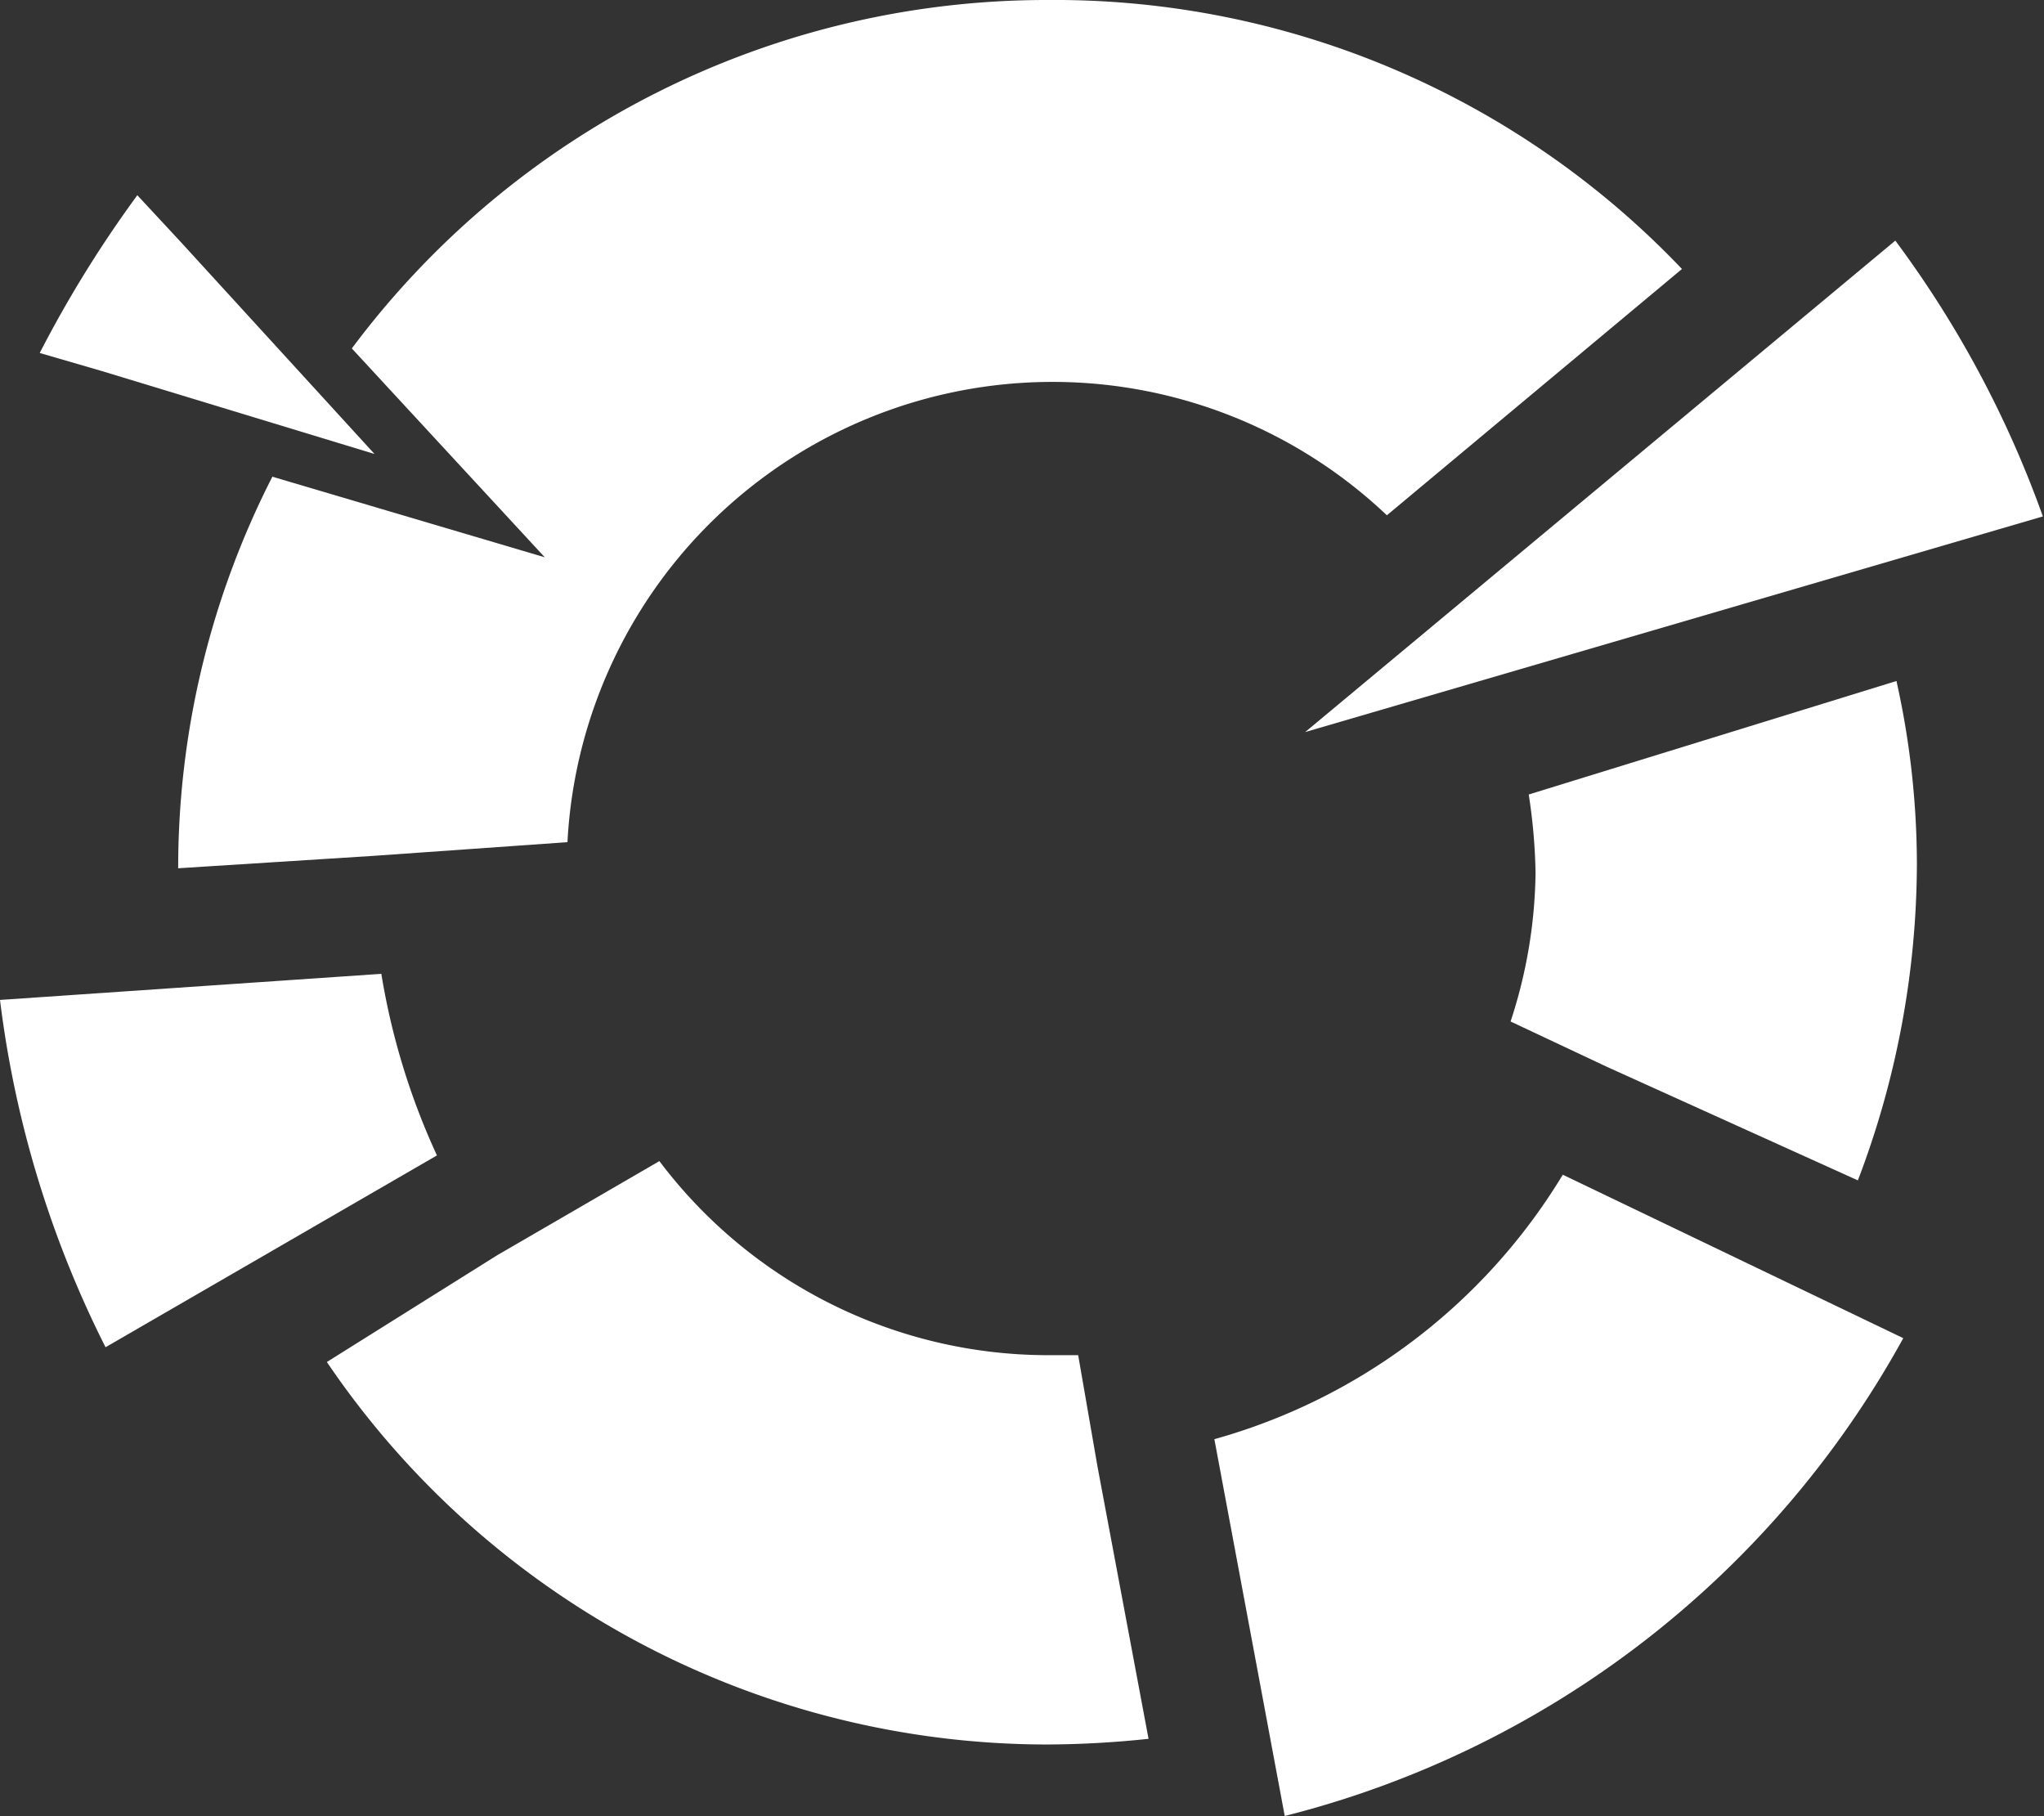 <svg xmlns="http://www.w3.org/2000/svg" viewBox="0 0 18.01 16"><rect x="0" y="0" width="18.01" height="16" fill="#333333" stroke="none"/><defs><style>.cls-1{fill:#fff;}</style></defs><title>Asset 4</title><g id="Layer_2" data-name="Layer 2"><g id="Layer_1-2" data-name="Layer 1"><path class="cls-1" d="M3.36,8.58,0,8.81a9.31,9.31,0,0,0,.93,3.06l2.92-1.69A6.19,6.19,0,0,1,3.36,8.58Z"/><path class="cls-1" d="M10.7,12.68,11.32,16a8.63,8.63,0,0,0,5.45-4.21l-3-1.44A5.23,5.23,0,0,1,10.7,12.68Z"/><path class="cls-1" d="M18,4.55a9.31,9.31,0,0,0-1.3-2.43L11.5,6.45Z"/><path class="cls-1" d="M9.5,11.94l-.27,0a4.29,4.29,0,0,1-3.42-1.71l-1.43.83L2.88,12a7.67,7.67,0,0,0,6.35,3.37,8.69,8.69,0,0,0,.89-.05l-.45-2.4Z"/><path class="cls-1" d="M13.47,7a5.06,5.06,0,0,1,.06.69A4.34,4.34,0,0,1,13.31,9l.85.4,2.21,1a7.86,7.86,0,0,0,.52-2.79A7.43,7.43,0,0,0,16.71,6Z"/><path class="cls-1" d="M9.23,0A7.64,7.64,0,0,0,3.1,3.07L4.8,4.91,2.4,4.2a7.57,7.57,0,0,0-.83,3.45L3.3,7.54,5,7.42a4.28,4.28,0,0,1,7.22-2.88l2.6-2.17A7.63,7.63,0,0,0,9.23,0Z"/><path class="cls-1" d="M3.3,4,1.6,2.14l-.39-.42A10.39,10.39,0,0,0,.35,3.11l.55.16Z"/></g></g></svg>